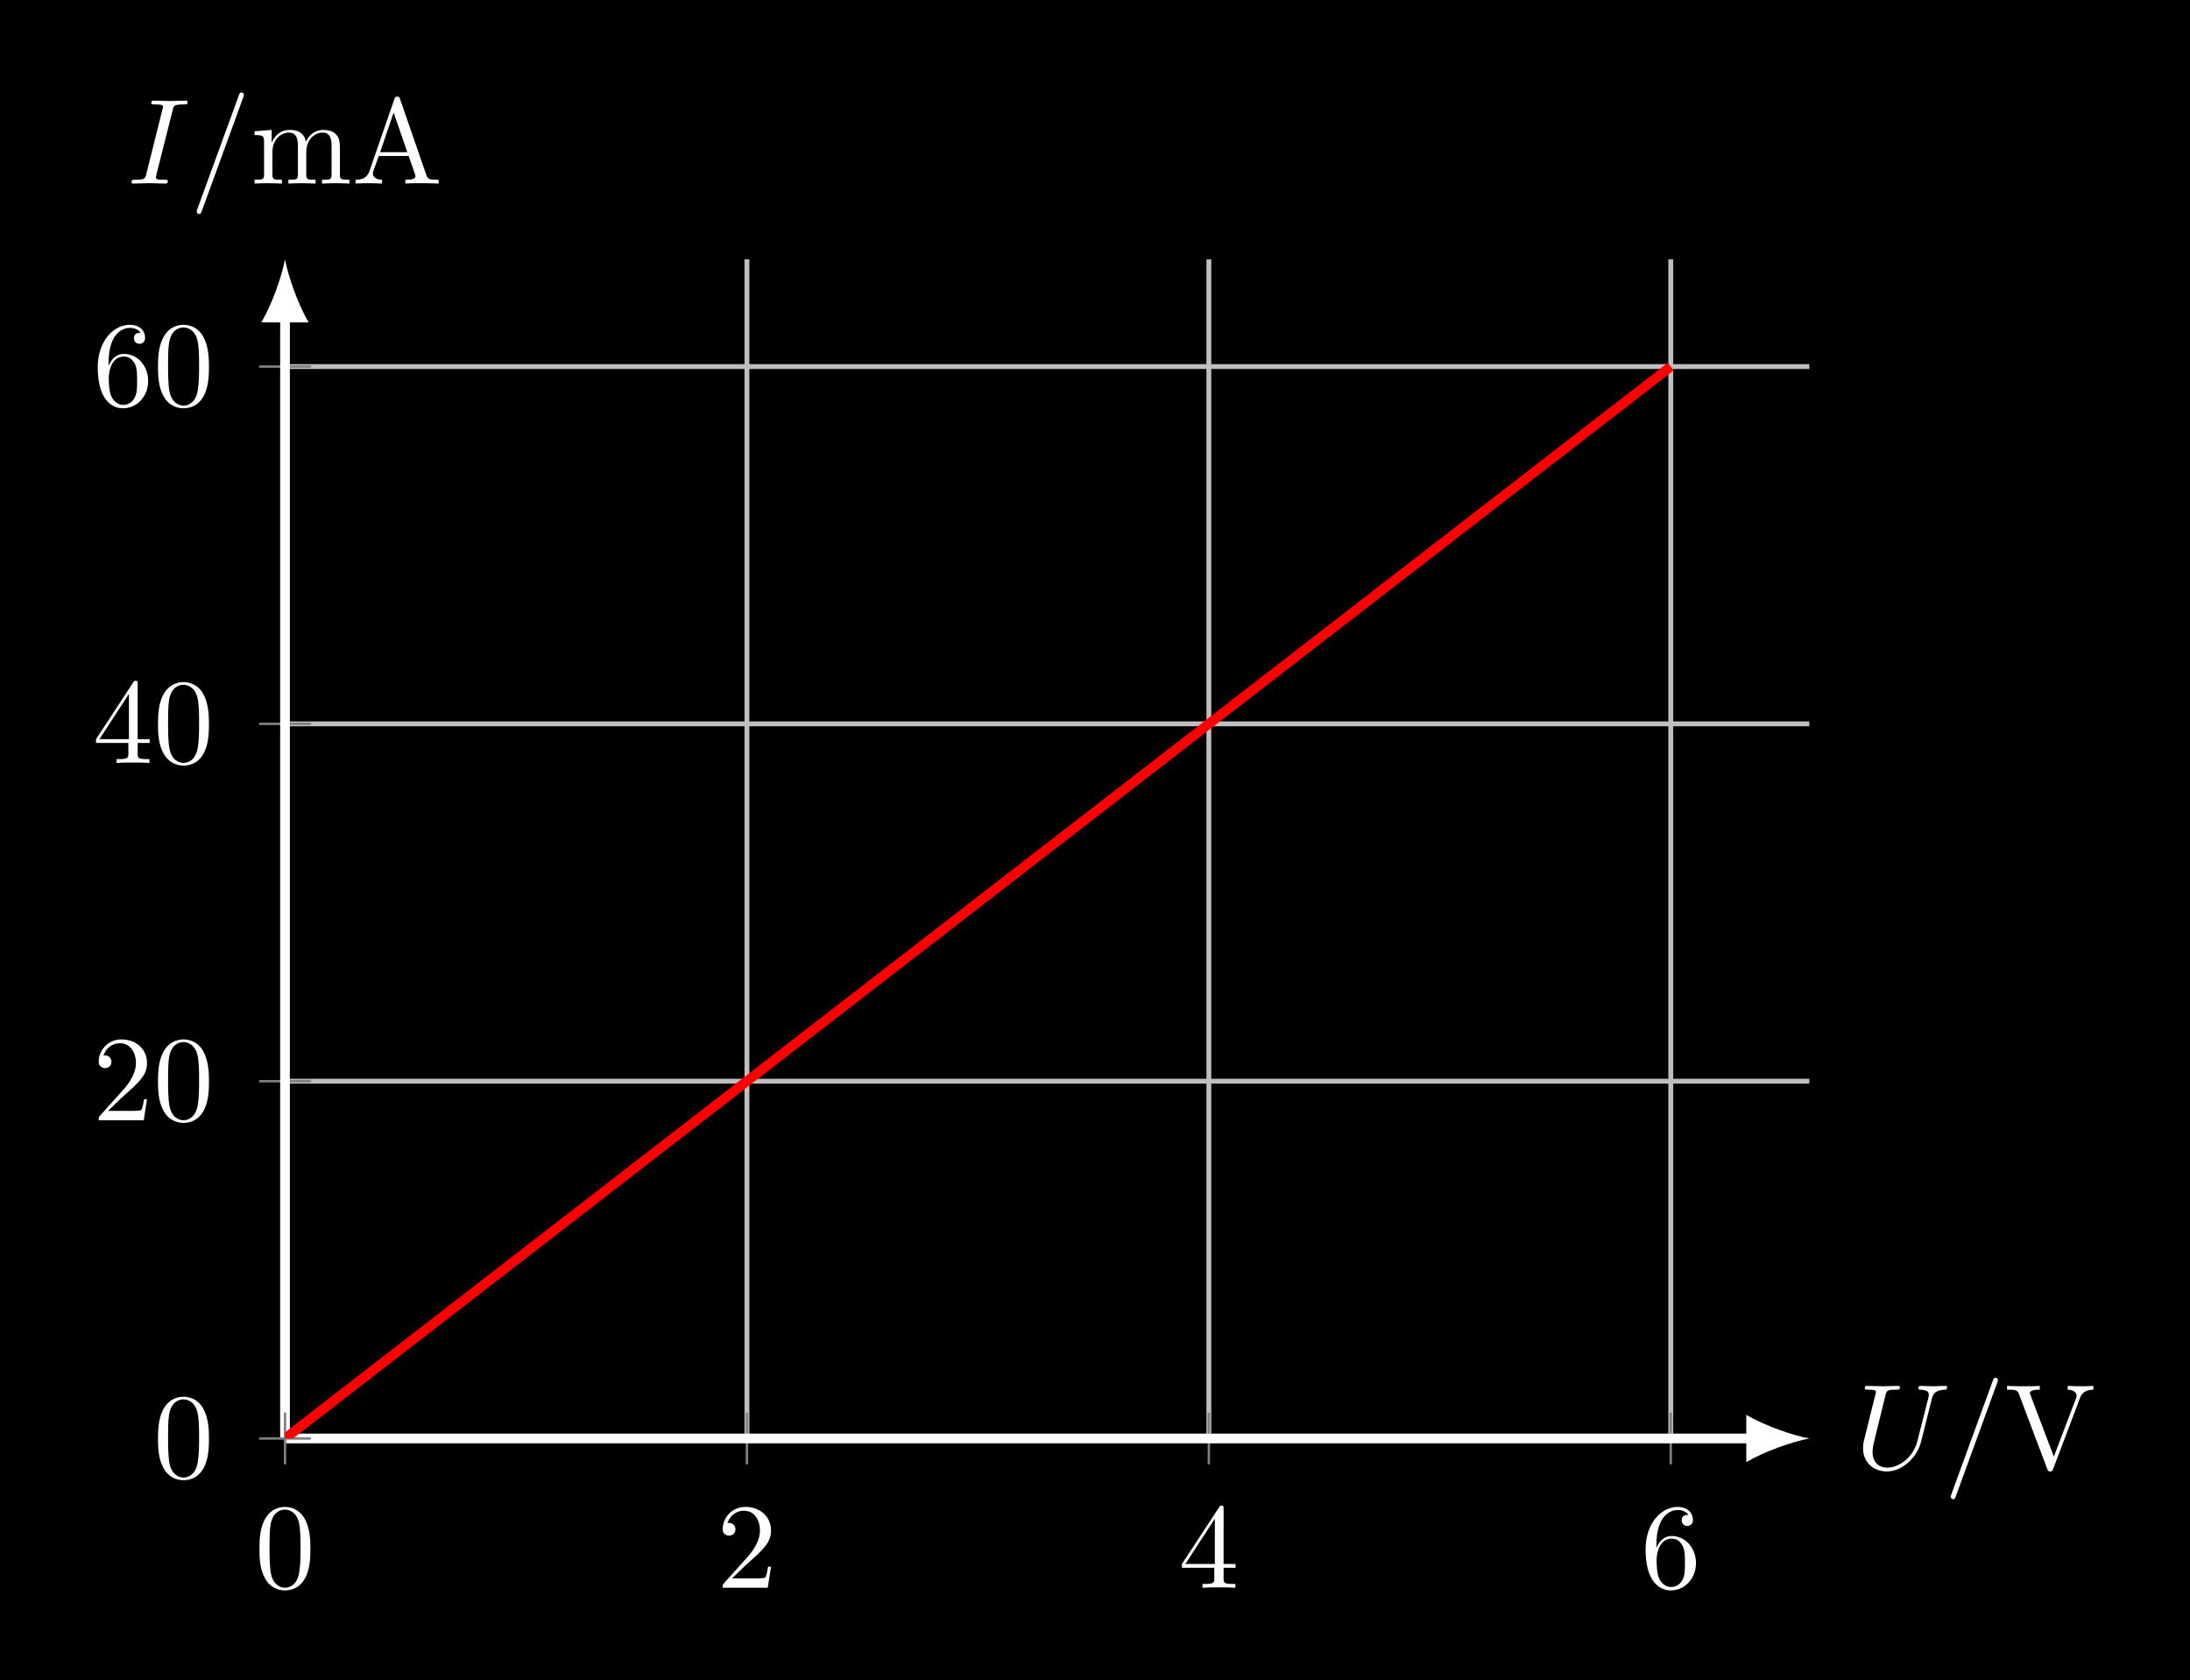 <?xml version="1.0" encoding="UTF-8"?>
<svg xmlns="http://www.w3.org/2000/svg" xmlns:xlink="http://www.w3.org/1999/xlink" width="179.939" height="138.078" viewBox="0 0 179.939 138.078">
<rect x="0" y="0" width="179.939" height="138.078" fill="#333333" stroke="none"/>
<defs>
<g>
<g id="glyph-0-0">
<path d="M 1.266 -0.766 L 2.328 -1.797 C 3.875 -3.172 4.469 -3.703 4.469 -4.703 C 4.469 -5.844 3.578 -6.641 2.359 -6.641 C 1.234 -6.641 0.5 -5.719 0.5 -4.828 C 0.5 -4.281 1 -4.281 1.031 -4.281 C 1.203 -4.281 1.547 -4.391 1.547 -4.812 C 1.547 -5.062 1.359 -5.328 1.016 -5.328 C 0.938 -5.328 0.922 -5.328 0.891 -5.312 C 1.109 -5.969 1.656 -6.328 2.234 -6.328 C 3.141 -6.328 3.562 -5.516 3.562 -4.703 C 3.562 -3.906 3.078 -3.125 2.516 -2.5 L 0.609 -0.375 C 0.5 -0.266 0.5 -0.234 0.5 0 L 4.203 0 L 4.469 -1.734 L 4.234 -1.734 C 4.172 -1.438 4.109 -1 4 -0.844 C 3.938 -0.766 3.281 -0.766 3.062 -0.766 Z M 1.266 -0.766 "/>
</g>
<g id="glyph-0-1">
<path d="M 2.938 -1.641 L 2.938 -0.781 C 2.938 -0.422 2.906 -0.312 2.172 -0.312 L 1.969 -0.312 L 1.969 0 C 2.375 -0.031 2.891 -0.031 3.312 -0.031 C 3.734 -0.031 4.25 -0.031 4.672 0 L 4.672 -0.312 L 4.453 -0.312 C 3.719 -0.312 3.703 -0.422 3.703 -0.781 L 3.703 -1.641 L 4.688 -1.641 L 4.688 -1.953 L 3.703 -1.953 L 3.703 -6.484 C 3.703 -6.688 3.703 -6.75 3.531 -6.75 C 3.453 -6.75 3.422 -6.75 3.344 -6.625 L 0.281 -1.953 L 0.281 -1.641 Z M 2.984 -1.953 L 0.562 -1.953 L 2.984 -5.672 Z M 2.984 -1.953 "/>
</g>
<g id="glyph-0-2">
<path d="M 1.312 -3.266 L 1.312 -3.516 C 1.312 -6.031 2.547 -6.391 3.062 -6.391 C 3.297 -6.391 3.719 -6.328 3.938 -5.984 C 3.781 -5.984 3.391 -5.984 3.391 -5.547 C 3.391 -5.234 3.625 -5.078 3.844 -5.078 C 4 -5.078 4.312 -5.172 4.312 -5.562 C 4.312 -6.156 3.875 -6.641 3.047 -6.641 C 1.766 -6.641 0.422 -5.359 0.422 -3.156 C 0.422 -0.484 1.578 0.219 2.5 0.219 C 3.609 0.219 4.562 -0.719 4.562 -2.031 C 4.562 -3.297 3.672 -4.25 2.562 -4.25 C 1.891 -4.25 1.516 -3.75 1.312 -3.266 Z M 2.5 -0.062 C 1.875 -0.062 1.578 -0.656 1.516 -0.812 C 1.328 -1.281 1.328 -2.078 1.328 -2.25 C 1.328 -3.031 1.656 -4.031 2.547 -4.031 C 2.719 -4.031 3.172 -4.031 3.484 -3.406 C 3.656 -3.047 3.656 -2.531 3.656 -2.047 C 3.656 -1.562 3.656 -1.062 3.484 -0.703 C 3.188 -0.109 2.734 -0.062 2.5 -0.062 Z M 2.5 -0.062 "/>
</g>
<g id="glyph-0-3">
<path d="M 4.578 -3.188 C 4.578 -3.984 4.531 -4.781 4.188 -5.516 C 3.734 -6.484 2.906 -6.641 2.5 -6.641 C 1.891 -6.641 1.172 -6.375 0.75 -5.453 C 0.438 -4.766 0.391 -3.984 0.391 -3.188 C 0.391 -2.438 0.422 -1.547 0.844 -0.781 C 1.266 0.016 2 0.219 2.484 0.219 C 3.016 0.219 3.781 0.016 4.219 -0.938 C 4.531 -1.625 4.578 -2.406 4.578 -3.188 Z M 2.484 0 C 2.094 0 1.5 -0.25 1.328 -1.203 C 1.219 -1.797 1.219 -2.719 1.219 -3.312 C 1.219 -3.953 1.219 -4.609 1.297 -5.141 C 1.484 -6.328 2.234 -6.422 2.484 -6.422 C 2.812 -6.422 3.469 -6.234 3.656 -5.25 C 3.766 -4.688 3.766 -3.938 3.766 -3.312 C 3.766 -2.562 3.766 -1.891 3.656 -1.25 C 3.5 -0.297 2.938 0 2.484 0 Z M 2.484 0 "/>
</g>
<g id="glyph-0-4">
<path d="M 6.188 -5.828 C 6.328 -6.203 6.594 -6.484 7.281 -6.5 L 7.281 -6.812 C 6.969 -6.781 6.562 -6.781 6.312 -6.781 C 6.016 -6.781 5.438 -6.797 5.172 -6.812 L 5.172 -6.5 C 5.688 -6.484 5.906 -6.234 5.906 -6 C 5.906 -5.922 5.875 -5.859 5.859 -5.797 L 4.031 -1 L 2.125 -6.031 C 2.062 -6.172 2.062 -6.188 2.062 -6.203 C 2.062 -6.5 2.625 -6.5 2.875 -6.5 L 2.875 -6.812 C 2.516 -6.781 1.828 -6.781 1.453 -6.781 C 0.984 -6.781 0.547 -6.797 0.188 -6.812 L 0.188 -6.5 C 0.844 -6.5 1.031 -6.5 1.172 -6.125 L 3.484 0 C 3.547 0.188 3.594 0.219 3.734 0.219 C 3.891 0.219 3.922 0.172 3.969 0.031 Z M 6.188 -5.828 "/>
</g>
<g id="glyph-0-5">
<path d="M 1.094 -3.422 L 1.094 -0.75 C 1.094 -0.312 0.984 -0.312 0.312 -0.312 L 0.312 0 C 0.672 -0.016 1.172 -0.031 1.453 -0.031 C 1.703 -0.031 2.219 -0.016 2.562 0 L 2.562 -0.312 C 1.891 -0.312 1.781 -0.312 1.781 -0.75 L 1.781 -2.594 C 1.781 -3.625 2.5 -4.188 3.125 -4.188 C 3.766 -4.188 3.875 -3.656 3.875 -3.078 L 3.875 -0.75 C 3.875 -0.312 3.766 -0.312 3.094 -0.312 L 3.094 0 C 3.438 -0.016 3.953 -0.031 4.219 -0.031 C 4.469 -0.031 5 -0.016 5.328 0 L 5.328 -0.312 C 4.672 -0.312 4.562 -0.312 4.562 -0.75 L 4.562 -2.594 C 4.562 -3.625 5.266 -4.188 5.906 -4.188 C 6.531 -4.188 6.641 -3.656 6.641 -3.078 L 6.641 -0.75 C 6.641 -0.312 6.531 -0.312 5.859 -0.312 L 5.859 0 C 6.203 -0.016 6.719 -0.031 6.984 -0.031 C 7.25 -0.031 7.766 -0.016 8.109 0 L 8.109 -0.312 C 7.594 -0.312 7.344 -0.312 7.328 -0.609 L 7.328 -2.516 C 7.328 -3.375 7.328 -3.672 7.016 -4.031 C 6.875 -4.203 6.547 -4.406 5.969 -4.406 C 5.141 -4.406 4.688 -3.812 4.531 -3.422 C 4.391 -4.297 3.656 -4.406 3.203 -4.406 C 2.469 -4.406 2 -3.984 1.719 -3.359 L 1.719 -4.406 L 0.312 -4.297 L 0.312 -3.984 C 1.016 -3.984 1.094 -3.922 1.094 -3.422 Z M 1.094 -3.422 "/>
</g>
<g id="glyph-0-6">
<path d="M 3.969 -6.938 C 3.922 -7.062 3.891 -7.141 3.734 -7.141 C 3.578 -7.141 3.547 -7.078 3.5 -6.938 L 1.438 -0.984 C 1.25 -0.469 0.859 -0.312 0.312 -0.312 L 0.312 0 C 0.547 -0.016 0.984 -0.031 1.328 -0.031 C 1.641 -0.031 2.156 -0.016 2.484 0 L 2.484 -0.312 C 1.984 -0.312 1.734 -0.562 1.734 -0.812 C 1.734 -0.844 1.75 -0.953 1.75 -0.969 L 2.219 -2.266 L 4.672 -2.266 L 5.203 -0.75 C 5.219 -0.703 5.234 -0.641 5.234 -0.609 C 5.234 -0.312 4.672 -0.312 4.406 -0.312 L 4.406 0 C 4.766 -0.031 5.469 -0.031 5.844 -0.031 C 6.266 -0.031 6.734 -0.016 7.141 0 L 7.141 -0.312 L 6.969 -0.312 C 6.375 -0.312 6.234 -0.375 6.125 -0.703 Z M 3.438 -5.828 L 4.562 -2.578 L 2.328 -2.578 Z M 3.438 -5.828 "/>
</g>
<g id="glyph-1-0">
<path d="M 6.328 -5.766 C 6.438 -6.172 6.609 -6.469 7.406 -6.5 C 7.453 -6.5 7.578 -6.516 7.578 -6.703 C 7.578 -6.703 7.578 -6.812 7.453 -6.812 C 7.125 -6.812 6.766 -6.781 6.438 -6.781 C 6.094 -6.781 5.719 -6.812 5.391 -6.812 C 5.328 -6.812 5.219 -6.812 5.219 -6.609 C 5.219 -6.5 5.312 -6.5 5.391 -6.5 C 5.969 -6.484 6.078 -6.281 6.078 -6.062 C 6.078 -6.031 6.047 -5.875 6.047 -5.859 L 5.141 -2.297 C 4.812 -0.953 3.656 -0.094 2.656 -0.094 C 1.984 -0.094 1.453 -0.531 1.453 -1.391 C 1.453 -1.406 1.453 -1.719 1.562 -2.156 L 2.516 -6.047 C 2.609 -6.406 2.625 -6.5 3.359 -6.5 C 3.625 -6.5 3.703 -6.5 3.703 -6.703 C 3.703 -6.812 3.594 -6.812 3.562 -6.812 C 3.281 -6.812 2.562 -6.781 2.281 -6.781 C 2 -6.781 1.281 -6.812 1 -6.812 C 0.922 -6.812 0.812 -6.812 0.812 -6.609 C 0.812 -6.5 0.891 -6.5 1.094 -6.5 C 1.109 -6.5 1.297 -6.5 1.469 -6.484 C 1.641 -6.453 1.734 -6.453 1.734 -6.312 C 1.734 -6.266 1.625 -5.844 1.562 -5.609 L 1.344 -4.734 C 1.25 -4.344 0.781 -2.469 0.734 -2.266 C 0.672 -2 0.672 -1.844 0.672 -1.688 C 0.672 -0.484 1.578 0.219 2.625 0.219 C 3.875 0.219 5.109 -0.906 5.438 -2.219 Z M 6.328 -5.766 "/>
</g>
<g id="glyph-1-1">
<path d="M 4.375 -7.094 C 4.422 -7.234 4.422 -7.266 4.422 -7.281 C 4.422 -7.391 4.344 -7.484 4.234 -7.484 C 4.156 -7.484 4.094 -7.453 4.062 -7.391 L 0.594 2.109 C 0.547 2.25 0.547 2.281 0.547 2.297 C 0.547 2.406 0.641 2.5 0.75 2.5 C 0.875 2.5 0.906 2.422 0.969 2.25 Z M 4.375 -7.094 "/>
</g>
<g id="glyph-1-2">
<path d="M 3.734 -6.047 C 3.812 -6.406 3.844 -6.5 4.641 -6.5 C 4.875 -6.5 4.953 -6.5 4.953 -6.688 C 4.953 -6.812 4.844 -6.812 4.812 -6.812 C 4.516 -6.812 3.781 -6.781 3.484 -6.781 C 3.188 -6.781 2.469 -6.812 2.156 -6.812 C 2.094 -6.812 1.969 -6.812 1.969 -6.609 C 1.969 -6.5 2.047 -6.5 2.25 -6.5 C 2.656 -6.5 2.938 -6.5 2.938 -6.312 C 2.938 -6.266 2.938 -6.234 2.906 -6.156 L 1.562 -0.781 C 1.469 -0.406 1.453 -0.312 0.656 -0.312 C 0.422 -0.312 0.344 -0.312 0.344 -0.109 C 0.344 0 0.453 0 0.484 0 C 0.781 0 1.5 -0.031 1.797 -0.031 C 2.094 -0.031 2.828 0 3.125 0 C 3.203 0 3.328 0 3.328 -0.188 C 3.328 -0.312 3.25 -0.312 3.031 -0.312 C 2.844 -0.312 2.797 -0.312 2.609 -0.328 C 2.391 -0.344 2.359 -0.391 2.359 -0.5 C 2.359 -0.578 2.375 -0.656 2.391 -0.734 Z M 3.734 -6.047 "/>
</g>
</g>
<clipPath id="clip-0">
<path clip-rule="nonzero" d="M 0 0 L 179.938 0 L 179.938 138.078 L 0 138.078 Z M 0 0 "/>
</clipPath>
<clipPath id="clip-1">
<path clip-rule="nonzero" d="M 23.418 21.312 L 148.664 21.312 L 148.664 118.203 L 23.418 118.203 Z M 23.418 21.312 "/>
</clipPath>
</defs>
<g clip-path="url(#clip-0)">
<path fill-rule="nonzero" fill="rgb(0%, 0%, 0%)" fill-opacity="1" d="M 0 138.078 L 0 0 L 179.941 0 L 179.941 138.078 Z M 0 138.078 "/>
<path fill-rule="nonzero" fill="rgb(0%, 0%, 0%)" fill-opacity="1" d="M 0 138.078 L 0 0 L 179.941 0 L 179.941 138.078 Z M 0 138.078 "/>
</g>
<path fill="none" stroke-width="0.399" stroke-linecap="butt" stroke-linejoin="miter" stroke="rgb(75%, 75%, 75%)" stroke-opacity="1" stroke-miterlimit="10" d="M 37.954 -0 L 37.954 96.891 M 75.907 -0 L 75.907 96.891 M 113.86 -0 L 113.86 96.891 " transform="matrix(1, 0, 0, -1, 23.417, 118.203)"/>
<path fill="none" stroke-width="0.399" stroke-linecap="butt" stroke-linejoin="miter" stroke="rgb(75%, 75%, 75%)" stroke-opacity="1" stroke-miterlimit="10" d="M 0.001 29.359 L 125.247 29.359 M 0.001 58.723 L 125.247 58.723 M 0.001 88.082 L 125.247 88.082 " transform="matrix(1, 0, 0, -1, 23.417, 118.203)"/>
<path fill="none" stroke-width="0.199" stroke-linecap="butt" stroke-linejoin="miter" stroke="rgb(50%, 50%, 50%)" stroke-opacity="1" stroke-miterlimit="10" d="M 37.954 -2.125 L 37.954 2.125 M 75.907 -2.125 L 75.907 2.125 M 113.86 -2.125 L 113.86 2.125 " transform="matrix(1, 0, 0, -1, 23.417, 118.203)"/>
<path fill="none" stroke-width="0.199" stroke-linecap="butt" stroke-linejoin="miter" stroke="rgb(50%, 50%, 50%)" stroke-opacity="1" stroke-miterlimit="10" d="M -2.124 29.359 L 2.126 29.359 M -2.124 58.723 L 2.126 58.723 M -2.124 88.082 L 2.126 88.082 " transform="matrix(1, 0, 0, -1, 23.417, 118.203)"/>
<path fill="none" stroke-width="0.797" stroke-linecap="butt" stroke-linejoin="miter" stroke="rgb(100%, 100%, 100%)" stroke-opacity="1" stroke-miterlimit="10" d="M 0.001 -0 L 120.583 -0 " transform="matrix(1, 0, 0, -1, 23.417, 118.203)"/>
<path fill-rule="nonzero" fill="rgb(100%, 100%, 100%)" fill-opacity="1" d="M 148.664 118.203 C 147.281 117.945 145.035 117.168 143.48 116.262 L 143.48 120.145 C 145.035 119.238 147.281 118.461 148.664 118.203 "/>
<path fill="none" stroke-width="0.797" stroke-linecap="butt" stroke-linejoin="miter" stroke="rgb(100%, 100%, 100%)" stroke-opacity="1" stroke-miterlimit="10" d="M 0.001 -0 L 0.001 92.23 " transform="matrix(1, 0, 0, -1, 23.417, 118.203)"/>
<path fill-rule="nonzero" fill="rgb(100%, 100%, 100%)" fill-opacity="1" d="M 23.418 21.312 C 23.156 22.691 22.383 24.938 21.473 26.492 L 25.359 26.492 C 24.453 24.938 23.676 22.691 23.418 21.312 "/>
<g fill="rgb(100%, 100%, 100%)" fill-opacity="1">
<use xlink:href="#glyph-0-0" x="58.88" y="130.468"/>
</g>
<g fill="rgb(100%, 100%, 100%)" fill-opacity="1">
<use xlink:href="#glyph-0-1" x="96.832" y="130.468"/>
</g>
<g fill="rgb(100%, 100%, 100%)" fill-opacity="1">
<use xlink:href="#glyph-0-2" x="134.785" y="130.468"/>
</g>
<g fill="rgb(100%, 100%, 100%)" fill-opacity="1">
<use xlink:href="#glyph-0-0" x="7.61" y="92.052"/>
<use xlink:href="#glyph-0-3" x="12.591" y="92.052"/>
</g>
<g fill="rgb(100%, 100%, 100%)" fill-opacity="1">
<use xlink:href="#glyph-0-1" x="7.61" y="62.691"/>
<use xlink:href="#glyph-0-3" x="12.591" y="62.691"/>
</g>
<g fill="rgb(100%, 100%, 100%)" fill-opacity="1">
<use xlink:href="#glyph-0-2" x="7.61" y="33.331"/>
<use xlink:href="#glyph-0-3" x="12.591" y="33.331"/>
</g>
<path fill="none" stroke-width="0.199" stroke-linecap="butt" stroke-linejoin="miter" stroke="rgb(50%, 50%, 50%)" stroke-opacity="1" stroke-miterlimit="10" d="M 0.001 -2.125 L 0.001 2.125 " transform="matrix(1, 0, 0, -1, 23.417, 118.203)"/>
<g fill="rgb(100%, 100%, 100%)" fill-opacity="1">
<use xlink:href="#glyph-0-3" x="20.927" y="130.468"/>
</g>
<path fill="none" stroke-width="0.199" stroke-linecap="butt" stroke-linejoin="miter" stroke="rgb(50%, 50%, 50%)" stroke-opacity="1" stroke-miterlimit="10" d="M -2.124 -0 L 2.126 -0 " transform="matrix(1, 0, 0, -1, 23.417, 118.203)"/>
<g fill="rgb(100%, 100%, 100%)" fill-opacity="1">
<use xlink:href="#glyph-0-3" x="12.591" y="121.413"/>
</g>
<g clip-path="url(#clip-1)">
<path fill="none" stroke-width="0.797" stroke-linecap="butt" stroke-linejoin="miter" stroke="rgb(100%, 0%, 0%)" stroke-opacity="1" stroke-miterlimit="10" d="M 0.001 -0 C 0.001 -0 0.415 0.32 0.571 0.441 C 0.731 0.566 0.985 0.762 1.145 0.887 C 1.302 1.008 1.56 1.207 1.716 1.328 C 1.876 1.449 2.13 1.648 2.29 1.769 C 2.446 1.894 2.7 2.09 2.86 2.215 C 3.021 2.336 3.274 2.531 3.435 2.656 C 3.591 2.777 3.845 2.976 4.005 3.098 C 4.165 3.223 4.419 3.418 4.579 3.543 C 4.735 3.664 4.989 3.859 5.149 3.984 C 5.31 4.105 5.563 4.305 5.72 4.426 C 5.88 4.551 6.134 4.746 6.294 4.867 C 6.454 4.992 6.708 5.187 6.864 5.312 C 7.024 5.433 7.278 5.633 7.438 5.754 C 7.599 5.879 7.853 6.074 8.009 6.195 C 8.169 6.32 8.423 6.516 8.583 6.641 C 8.739 6.762 8.997 6.961 9.153 7.082 C 9.313 7.203 9.567 7.402 9.728 7.523 C 9.884 7.648 10.142 7.844 10.298 7.969 C 10.458 8.09 10.712 8.289 10.872 8.41 C 11.028 8.531 11.286 8.73 11.442 8.851 C 11.603 8.976 11.856 9.172 12.017 9.297 C 12.173 9.418 12.431 9.613 12.587 9.738 C 12.747 9.859 13.001 10.058 13.161 10.18 C 13.317 10.305 13.571 10.5 13.731 10.625 C 13.892 10.746 14.146 10.941 14.306 11.066 C 14.462 11.187 14.716 11.387 14.876 11.508 C 15.036 11.633 15.29 11.828 15.45 11.949 C 15.606 12.074 15.86 12.269 16.02 12.394 C 16.181 12.515 16.435 12.715 16.591 12.836 C 16.751 12.961 17.005 13.156 17.165 13.277 C 17.325 13.402 17.579 13.598 17.735 13.723 C 17.895 13.844 18.149 14.043 18.31 14.164 C 18.47 14.285 18.724 14.484 18.88 14.605 C 19.04 14.73 19.294 14.926 19.454 15.051 C 19.61 15.172 19.868 15.371 20.024 15.492 C 20.185 15.613 20.438 15.812 20.599 15.933 C 20.755 16.058 21.013 16.254 21.169 16.379 C 21.329 16.5 21.583 16.695 21.743 16.82 C 21.899 16.941 22.157 17.14 22.313 17.262 C 22.474 17.387 22.728 17.582 22.888 17.707 C 23.044 17.828 23.298 18.023 23.458 18.148 C 23.618 18.269 23.872 18.469 24.032 18.59 C 24.188 18.715 24.442 18.91 24.603 19.031 C 24.763 19.156 25.017 19.351 25.177 19.476 C 25.333 19.598 25.587 19.797 25.747 19.918 C 25.907 20.043 26.161 20.238 26.321 20.359 C 26.478 20.484 26.731 20.68 26.892 20.805 C 27.052 20.926 27.306 21.125 27.462 21.246 C 27.622 21.371 27.876 21.566 28.036 21.687 C 28.196 21.812 28.45 22.008 28.606 22.133 C 28.767 22.254 29.02 22.453 29.181 22.574 C 29.341 22.695 29.595 22.894 29.751 23.015 C 29.911 23.14 30.165 23.336 30.325 23.461 C 30.481 23.582 30.739 23.781 30.895 23.902 C 31.056 24.023 31.31 24.223 31.47 24.344 C 31.626 24.469 31.884 24.664 32.04 24.789 C 32.2 24.91 32.454 25.105 32.614 25.23 C 32.77 25.351 33.028 25.551 33.185 25.672 C 33.345 25.797 33.599 25.992 33.759 26.117 C 33.915 26.238 34.169 26.433 34.329 26.558 C 34.489 26.68 34.743 26.879 34.903 27 C 35.06 27.125 35.313 27.32 35.474 27.441 C 35.634 27.566 35.888 27.762 36.048 27.887 C 36.204 28.008 36.458 28.207 36.618 28.328 C 36.778 28.453 37.032 28.648 37.188 28.769 C 37.349 28.894 37.603 29.09 37.763 29.215 C 37.923 29.336 38.177 29.535 38.333 29.656 C 38.493 29.777 38.747 29.976 38.907 30.098 C 39.067 30.223 39.321 30.418 39.478 30.543 C 39.638 30.664 39.892 30.863 40.052 30.984 C 40.212 31.105 40.466 31.305 40.622 31.426 C 40.782 31.551 41.036 31.746 41.196 31.871 C 41.353 31.992 41.61 32.187 41.767 32.312 C 41.927 32.433 42.181 32.633 42.341 32.754 C 42.497 32.879 42.755 33.074 42.911 33.199 C 43.071 33.32 43.325 33.516 43.485 33.641 C 43.642 33.762 43.899 33.961 44.056 34.082 C 44.216 34.207 44.47 34.402 44.63 34.523 C 44.786 34.648 45.04 34.844 45.2 34.969 C 45.36 35.09 45.614 35.289 45.774 35.41 C 45.931 35.535 46.185 35.73 46.345 35.851 C 46.505 35.976 46.759 36.172 46.919 36.297 C 47.075 36.418 47.329 36.617 47.489 36.738 C 47.649 36.859 47.903 37.058 48.06 37.18 C 48.22 37.305 48.474 37.5 48.634 37.625 C 48.794 37.746 49.048 37.945 49.204 38.066 C 49.364 38.187 49.618 38.387 49.778 38.508 C 49.938 38.633 50.192 38.828 50.349 38.953 C 50.509 39.074 50.763 39.269 50.923 39.394 C 51.079 39.516 51.337 39.715 51.493 39.836 C 51.653 39.961 51.907 40.156 52.067 40.281 C 52.224 40.402 52.481 40.598 52.638 40.723 C 52.798 40.844 53.052 41.043 53.212 41.164 C 53.368 41.289 53.626 41.484 53.782 41.605 C 53.942 41.73 54.196 41.926 54.356 42.051 C 54.513 42.172 54.77 42.371 54.927 42.492 C 55.087 42.617 55.341 42.812 55.501 42.933 C 55.657 43.058 55.911 43.254 56.071 43.379 C 56.231 43.5 56.485 43.699 56.645 43.82 C 56.802 43.941 57.056 44.141 57.216 44.262 C 57.376 44.387 57.63 44.582 57.79 44.707 C 57.946 44.828 58.2 45.027 58.36 45.148 C 58.52 45.269 58.774 45.469 58.931 45.59 C 59.091 45.715 59.345 45.91 59.505 46.035 C 59.665 46.156 59.919 46.351 60.075 46.476 C 60.235 46.598 60.489 46.797 60.649 46.918 C 60.81 47.043 61.063 47.238 61.22 47.363 C 61.38 47.484 61.634 47.68 61.794 47.805 C 61.95 47.926 62.208 48.125 62.364 48.246 C 62.524 48.371 62.778 48.566 62.938 48.687 C 63.095 48.812 63.353 49.008 63.509 49.133 C 63.669 49.254 63.923 49.453 64.083 49.574 C 64.239 49.699 64.497 49.894 64.653 50.016 C 64.813 50.141 65.067 50.336 65.228 50.461 C 65.384 50.582 65.638 50.781 65.798 50.902 C 65.958 51.023 66.212 51.223 66.372 51.344 C 66.528 51.469 66.782 51.664 66.942 51.789 C 67.103 51.91 67.356 52.109 67.517 52.23 C 67.673 52.351 67.927 52.551 68.087 52.672 C 68.247 52.797 68.501 52.992 68.661 53.117 C 68.817 53.238 69.071 53.433 69.231 53.558 C 69.392 53.68 69.645 53.879 69.802 54 C 69.962 54.125 70.216 54.32 70.376 54.445 C 70.536 54.566 70.79 54.762 70.946 54.887 C 71.106 55.008 71.36 55.207 71.52 55.328 C 71.681 55.453 71.935 55.648 72.091 55.769 C 72.251 55.894 72.505 56.09 72.665 56.215 C 72.821 56.336 73.079 56.535 73.235 56.656 C 73.395 56.781 73.649 56.976 73.81 57.098 C 73.966 57.223 74.224 57.418 74.38 57.543 C 74.54 57.664 74.794 57.863 74.954 57.984 C 75.11 58.109 75.368 58.305 75.524 58.426 C 75.685 58.551 75.938 58.746 76.099 58.871 C 76.255 58.992 76.509 59.191 76.669 59.312 C 76.829 59.433 77.083 59.633 77.243 59.754 C 77.399 59.879 77.653 60.074 77.813 60.199 C 77.974 60.32 78.228 60.519 78.388 60.641 C 78.544 60.762 78.798 60.961 78.958 61.082 C 79.118 61.207 79.372 61.402 79.528 61.527 C 79.688 61.648 79.942 61.844 80.103 61.969 C 80.263 62.09 80.517 62.289 80.673 62.41 C 80.833 62.535 81.087 62.73 81.247 62.855 C 81.407 62.976 81.661 63.172 81.817 63.297 C 81.978 63.418 82.231 63.617 82.392 63.738 C 82.548 63.863 82.806 64.058 82.962 64.18 C 83.122 64.305 83.376 64.5 83.536 64.625 C 83.692 64.746 83.95 64.945 84.106 65.066 C 84.267 65.191 84.52 65.387 84.681 65.508 C 84.837 65.633 85.095 65.828 85.251 65.953 C 85.411 66.074 85.665 66.273 85.825 66.394 C 85.981 66.516 86.239 66.715 86.395 66.836 C 86.556 66.961 86.81 67.156 86.97 67.281 C 87.126 67.402 87.38 67.601 87.54 67.723 C 87.7 67.844 87.954 68.043 88.114 68.164 C 88.27 68.289 88.524 68.484 88.685 68.609 C 88.845 68.73 89.099 68.926 89.259 69.051 C 89.415 69.172 89.669 69.371 89.829 69.492 C 89.989 69.617 90.243 69.812 90.399 69.937 C 90.56 70.058 90.813 70.254 90.974 70.379 C 91.134 70.5 91.388 70.699 91.544 70.82 C 91.704 70.945 91.958 71.141 92.118 71.262 C 92.278 71.387 92.532 71.582 92.688 71.707 C 92.849 71.828 93.103 72.027 93.263 72.148 C 93.419 72.273 93.677 72.469 93.833 72.59 C 93.993 72.715 94.247 72.91 94.407 73.035 C 94.563 73.156 94.821 73.355 94.978 73.476 C 95.138 73.598 95.392 73.797 95.552 73.918 C 95.708 74.043 95.966 74.238 96.122 74.363 C 96.282 74.484 96.536 74.683 96.696 74.805 C 96.853 74.926 97.11 75.125 97.267 75.246 C 97.427 75.371 97.681 75.566 97.841 75.691 C 97.997 75.812 98.251 76.008 98.411 76.133 C 98.571 76.254 98.825 76.453 98.985 76.574 C 99.142 76.699 99.395 76.894 99.556 77.019 C 99.716 77.141 99.97 77.336 100.13 77.461 C 100.286 77.582 100.54 77.781 100.7 77.902 C 100.86 78.027 101.114 78.223 101.27 78.344 C 101.431 78.469 101.685 78.664 101.845 78.789 C 102.005 78.91 102.259 79.109 102.415 79.23 C 102.575 79.355 102.829 79.551 102.989 79.672 C 103.149 79.797 103.403 79.992 103.56 80.117 C 103.72 80.238 103.974 80.437 104.134 80.558 C 104.29 80.68 104.548 80.879 104.704 81 C 104.864 81.125 105.118 81.32 105.278 81.445 C 105.435 81.566 105.692 81.766 105.849 81.887 C 106.009 82.008 106.263 82.207 106.423 82.328 C 106.579 82.453 106.837 82.648 106.993 82.773 C 107.153 82.894 107.407 83.09 107.567 83.215 C 107.724 83.336 107.978 83.535 108.138 83.656 C 108.298 83.781 108.552 83.976 108.712 84.101 C 108.868 84.223 109.122 84.418 109.282 84.543 C 109.442 84.664 109.696 84.863 109.856 84.984 C 110.013 85.109 110.267 85.305 110.427 85.426 C 110.587 85.551 110.841 85.746 110.997 85.871 C 111.157 85.992 111.411 86.191 111.571 86.312 C 111.731 86.437 111.985 86.633 112.142 86.754 C 112.302 86.879 112.556 87.074 112.716 87.199 C 112.876 87.32 113.13 87.519 113.286 87.641 C 113.446 87.762 113.86 88.082 113.86 88.082 " transform="matrix(1, 0, 0, -1, 23.417, 118.203)"/>
</g>
<g fill="rgb(100%, 100%, 100%)" fill-opacity="1">
<use xlink:href="#glyph-1-0" x="152.403" y="120.693"/>
</g>
<g fill="rgb(100%, 100%, 100%)" fill-opacity="1">
<use xlink:href="#glyph-1-1" x="159.733" y="120.693"/>
</g>
<g fill="rgb(100%, 100%, 100%)" fill-opacity="1">
<use xlink:href="#glyph-0-4" x="164.719" y="120.693"/>
</g>
<g fill="rgb(100%, 100%, 100%)" fill-opacity="1">
<use xlink:href="#glyph-1-2" x="10.459" y="15.082"/>
</g>
<g fill="rgb(100%, 100%, 100%)" fill-opacity="1">
<use xlink:href="#glyph-1-1" x="15.616" y="15.082"/>
</g>
<g fill="rgb(100%, 100%, 100%)" fill-opacity="1">
<use xlink:href="#glyph-0-5" x="20.602" y="15.082"/>
<use xlink:href="#glyph-0-6" x="28.904" y="15.082"/>
</g>
</svg>

